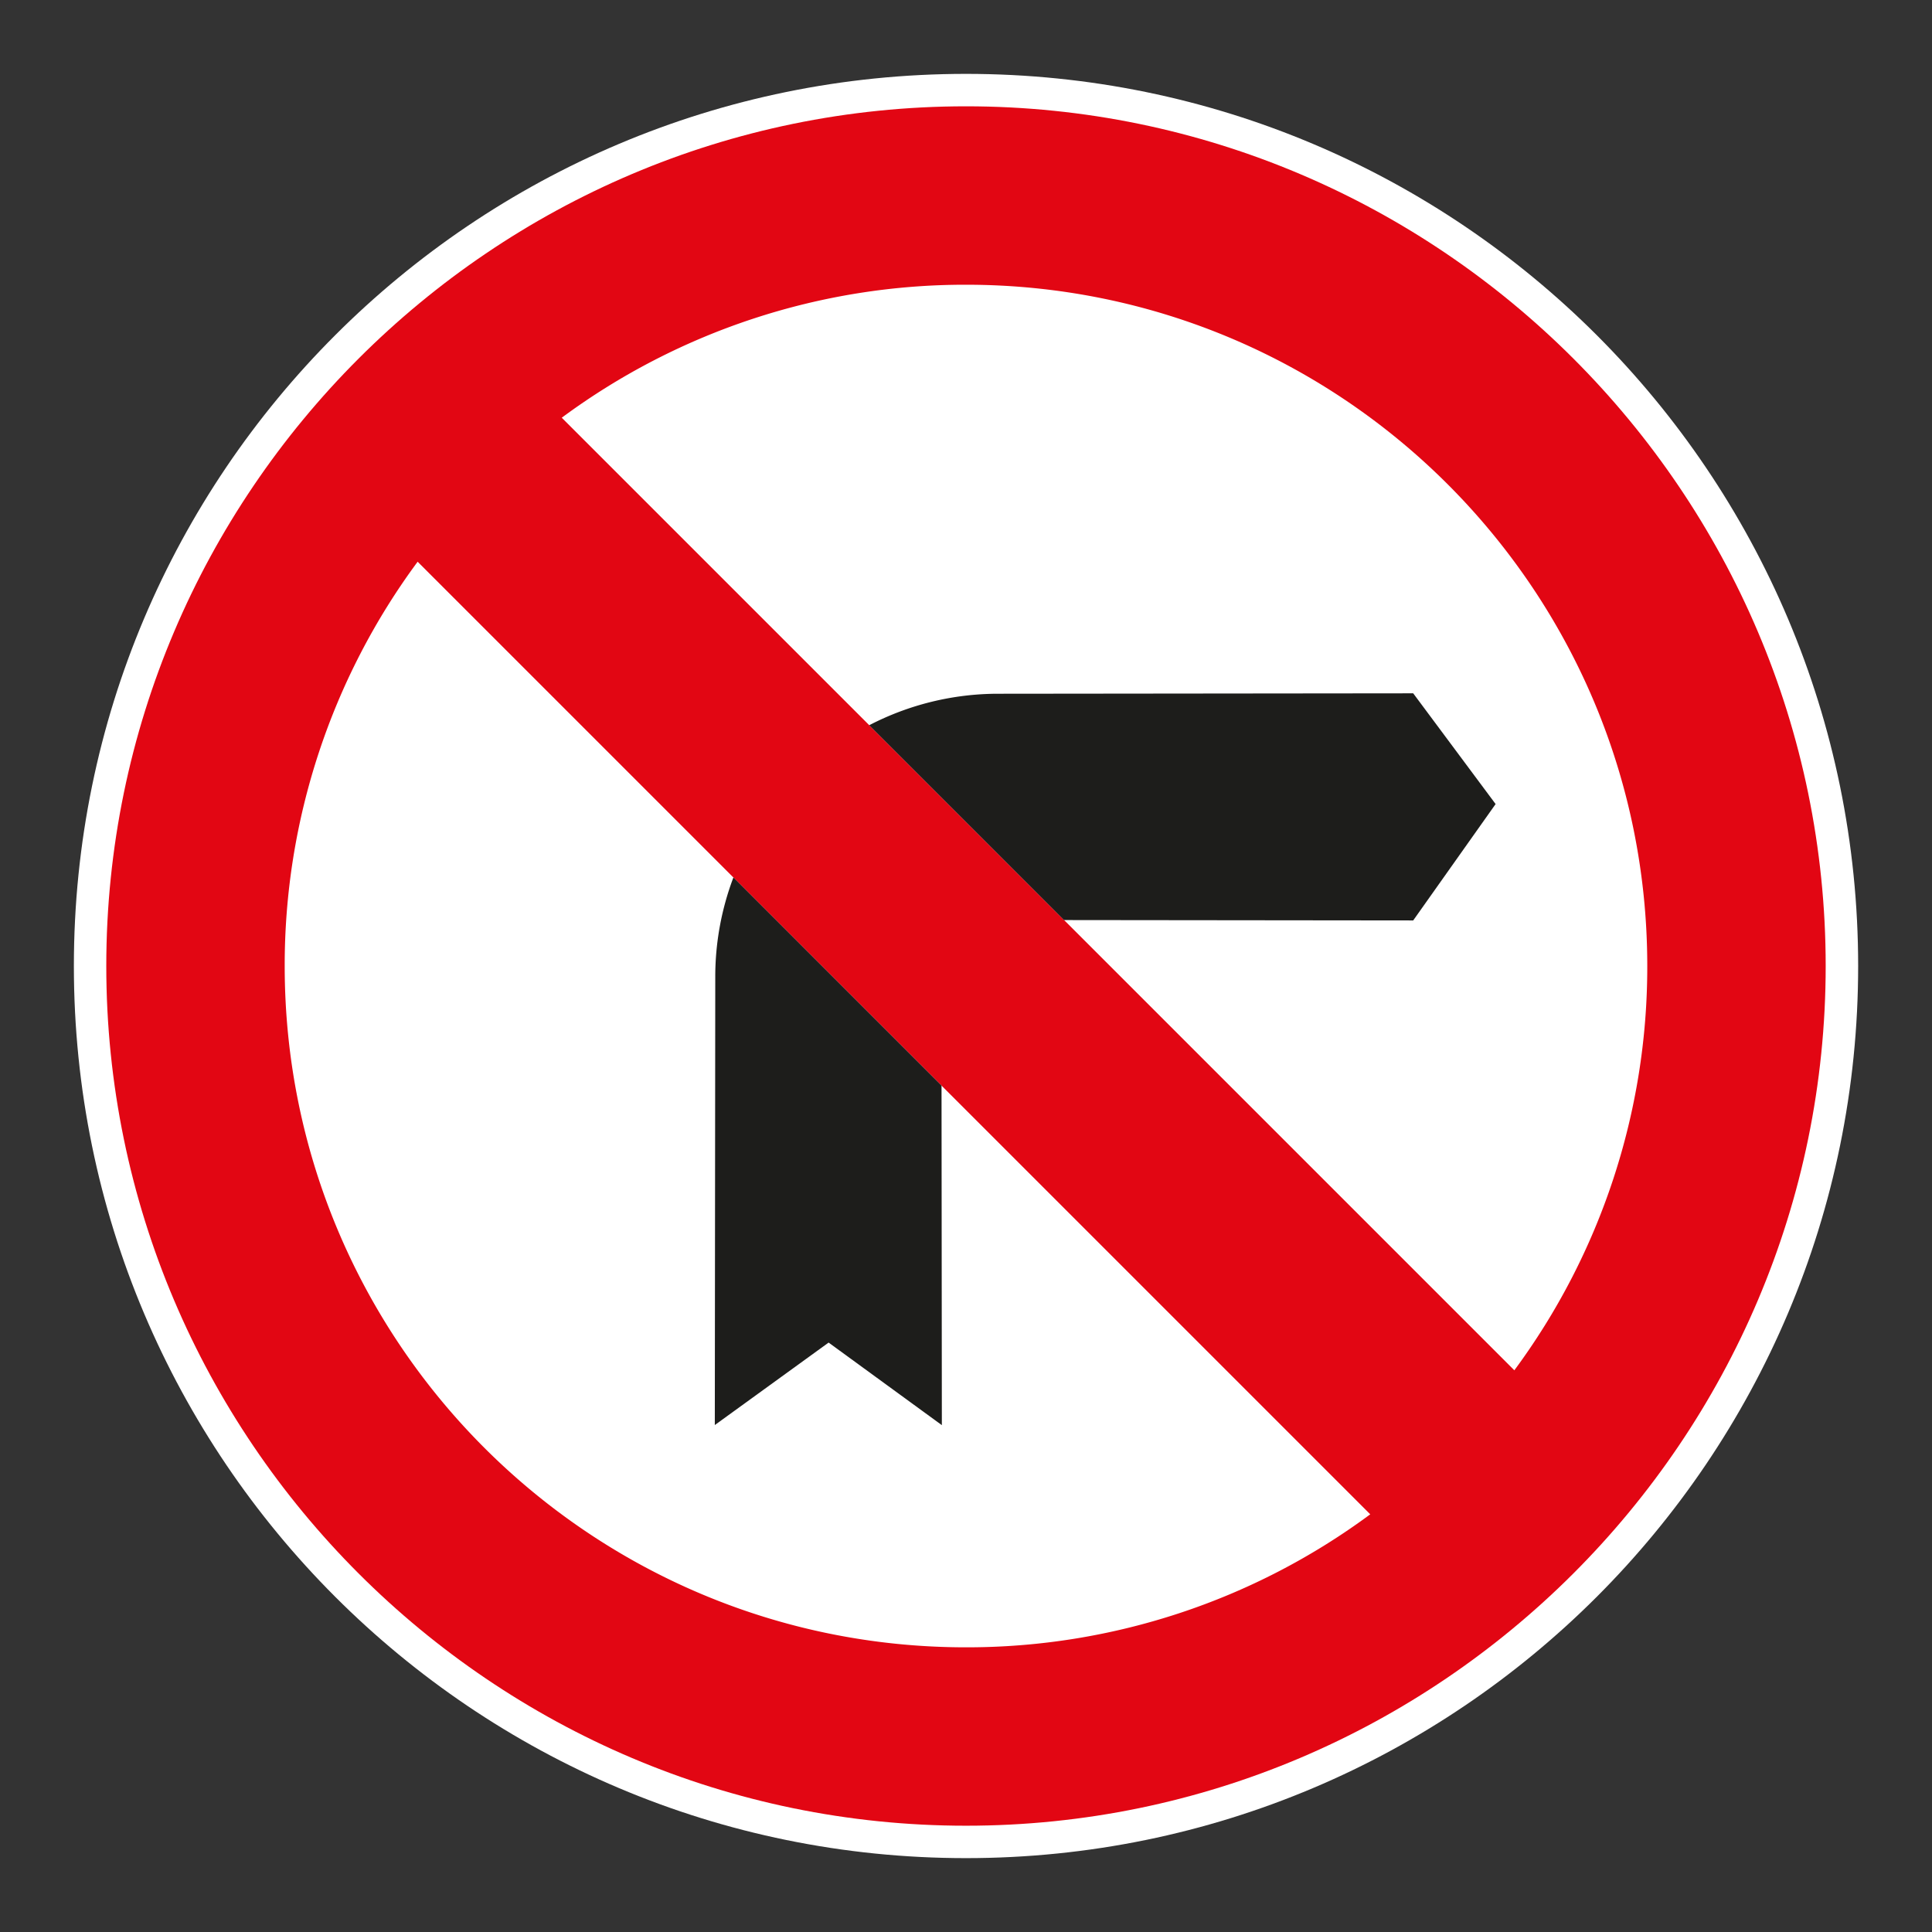 <svg id="Layer_1" data-name="Layer 1" xmlns="http://www.w3.org/2000/svg" viewBox="0 0 720 720"><rect x="0" y="0" width="720" height="720" fill="#333333" stroke="none"/><defs><style>.cls-1{fill:#fff;}.cls-1,.cls-2,.cls-3{fill-rule:evenodd;}.cls-2{fill:#e20613;}.cls-3{fill:#1d1d1b;}</style></defs><path class="cls-1" d="M360,27.53c183.58,0,332.48,148.89,332.48,332.47S543.57,692.47,360,692.47,27.53,543.6,27.53,360,176.41,27.53,360,27.53Z"/><path class="cls-2" d="M360,680.39c176.46,0,320.38-143.92,320.38-320.39S536.45,39.62,360,39.62,39.61,183.54,39.61,360,183.51,680.39,360,680.39Z"/><path class="cls-1" d="M510.65,564.34A252.71,252.71,0,0,1,360,613.91C219.8,613.91,106.1,500.2,106.1,360a252.79,252.79,0,0,1,49.54-150.66Z"/><path class="cls-1" d="M360,106.11c140.19,0,253.89,113.7,253.89,253.89a252.8,252.8,0,0,1-49.54,150.67l-355-355A252.76,252.76,0,0,1,360,106.11Z"/><path class="cls-3" d="M273.32,327a104.6,104.6,0,0,0-6.76,37l-.17,167.07,42.41-30.73L351,531.11l-.12-126.54Z"/><path class="cls-3" d="M526.66,258.38l-154.61.16a104.39,104.39,0,0,0-48.12,11.73l72.6,72.61,130.13.14,30.71-43.37Z"/></svg>